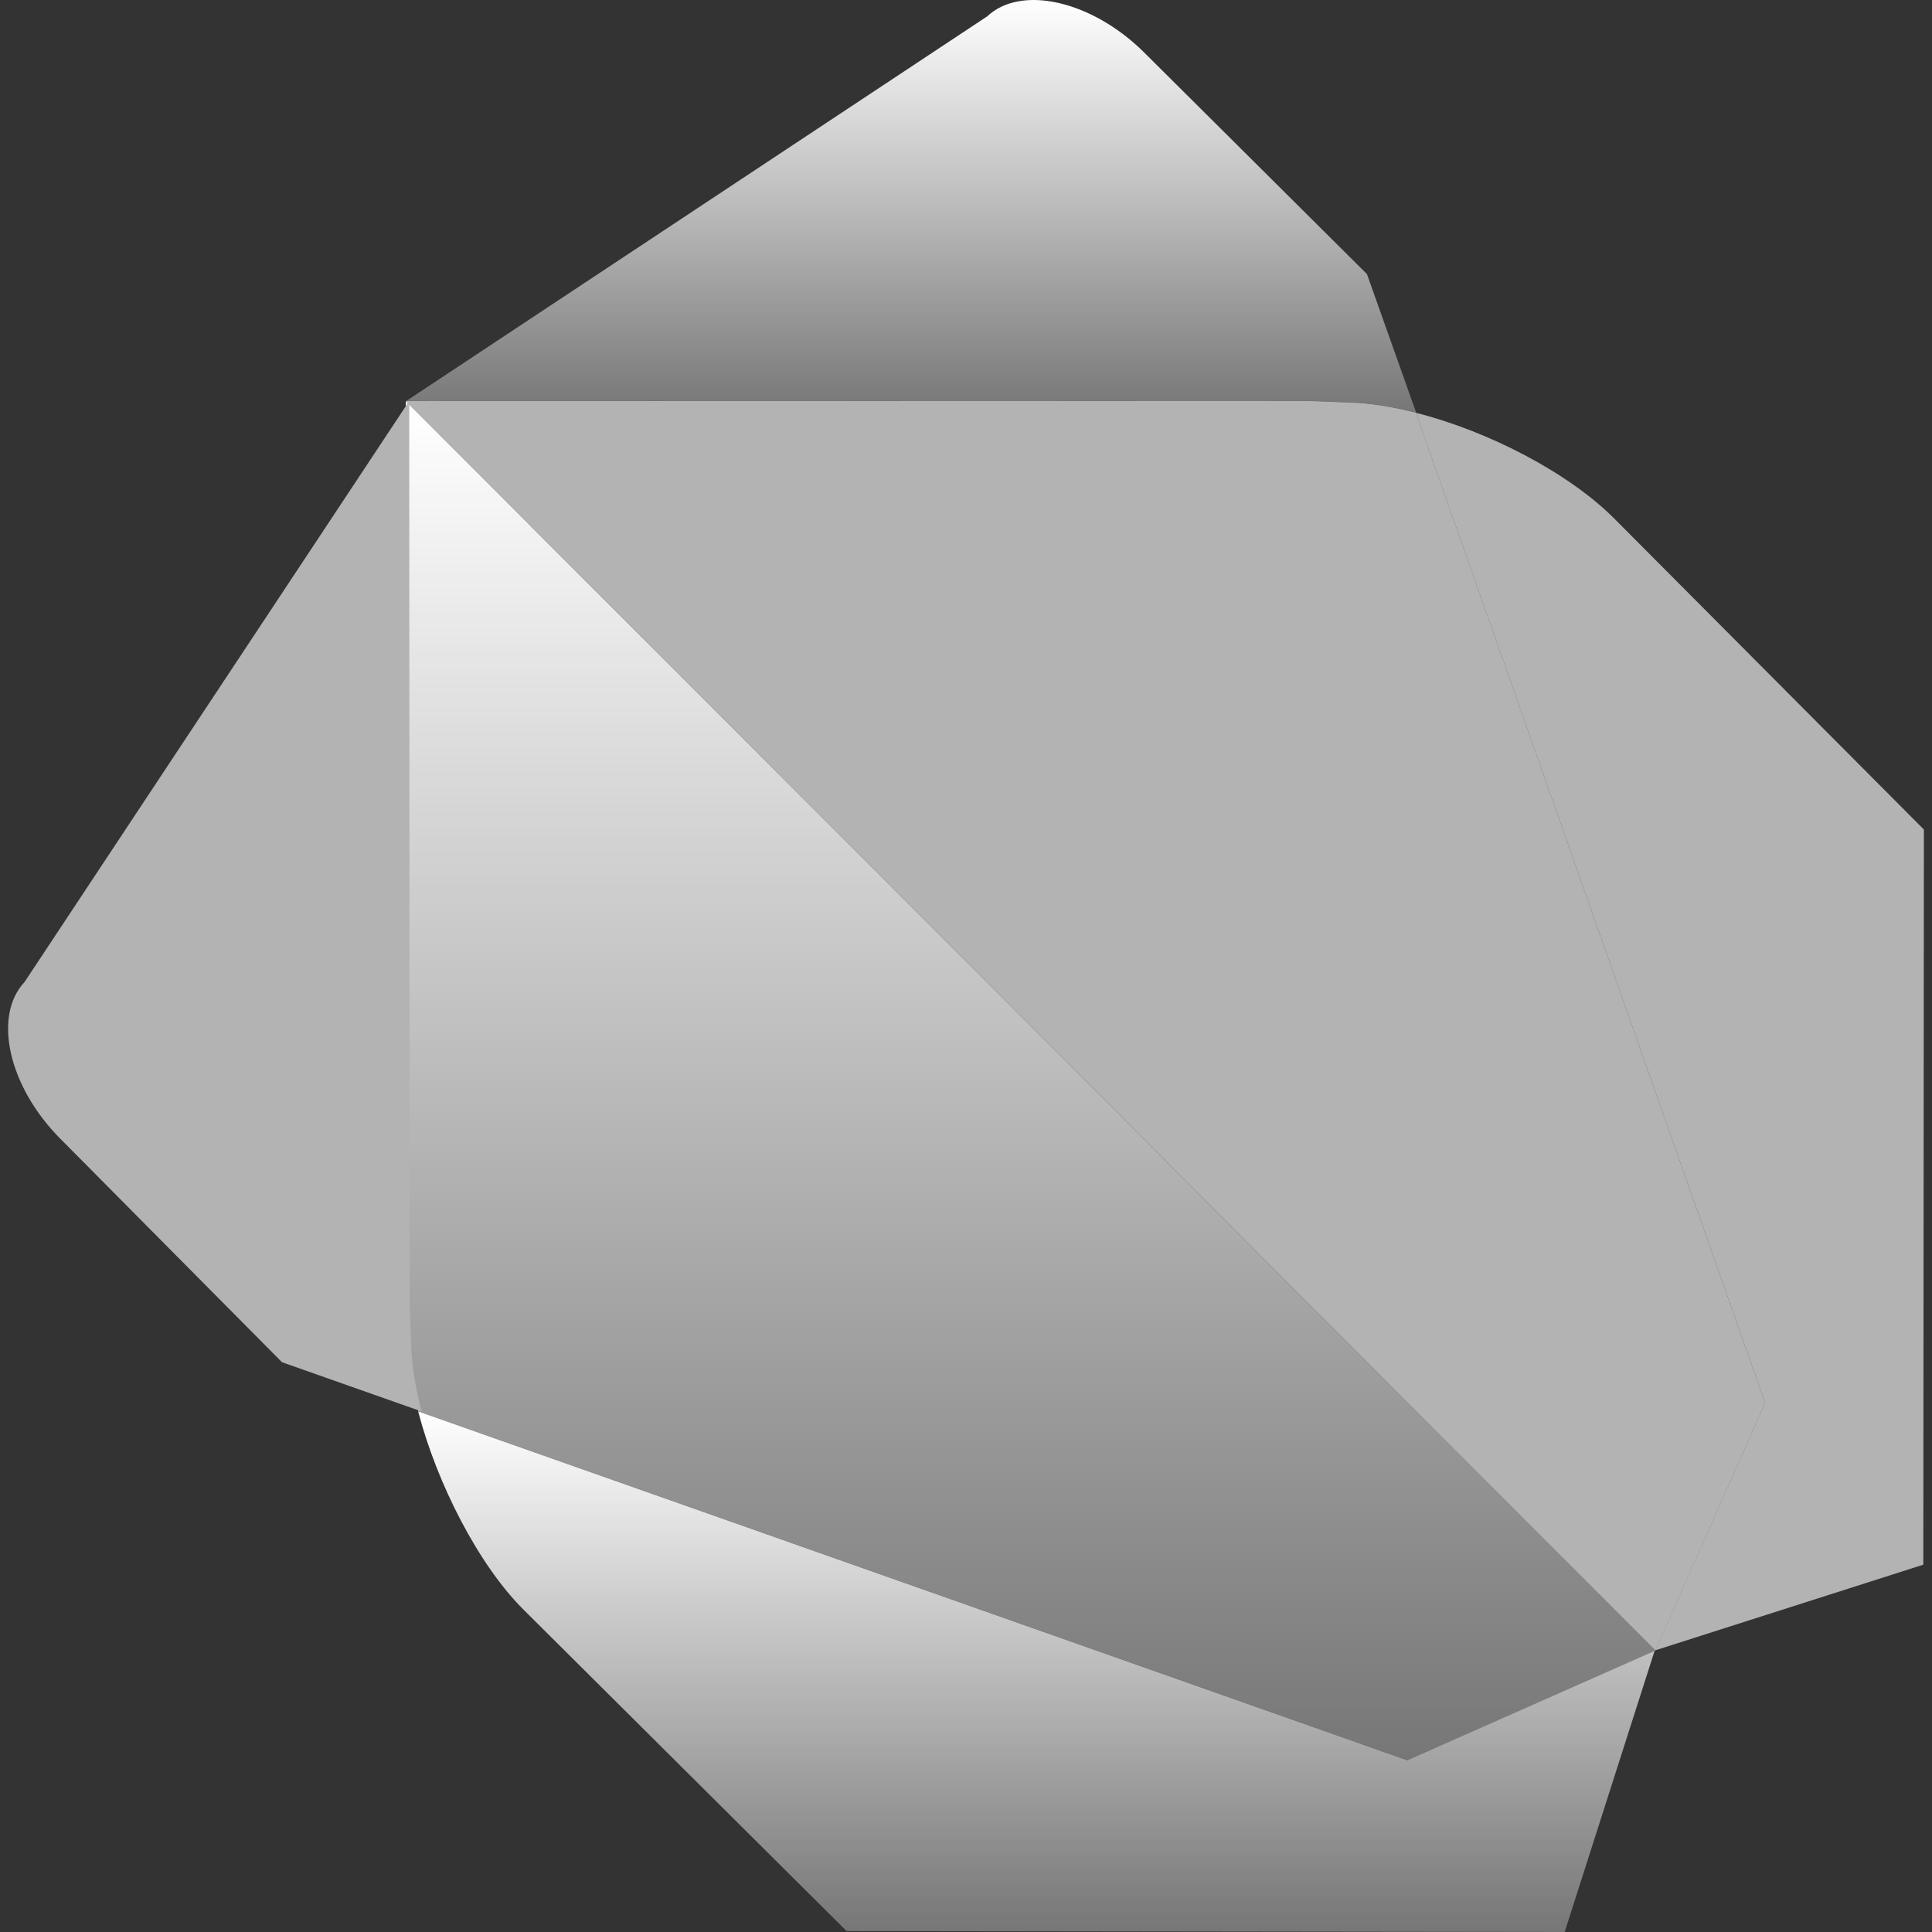 <svg width="78" height="78" viewBox="0 0 78 78" fill="none" xmlns="http://www.w3.org/2000/svg">
<rect x="0" y="0" width="78" height="78" fill="#333333" stroke="none"/>
<g clip-path="url(#clip0_116_229)">
<path d="M21.428 21.235L16.385 16.19L16.404 52.634L16.465 54.336C16.49 55.14 16.642 56.042 16.886 56.98L56.83 71.069L66.824 66.645L66.832 66.63L21.425 21.235H21.428Z" fill="url(#paint0_linear_116_229)"/>
<path d="M16.887 56.98H16.891C16.887 56.966 16.881 56.949 16.873 56.931C16.882 56.95 16.882 56.968 16.886 56.98H16.887ZM66.814 66.645L56.821 71.069L16.882 56.98C17.644 59.91 19.334 63.203 21.15 65L34.179 77.963L63.17 78L66.802 66.645H66.814Z" fill="url(#paint1_linear_116_229)"/>
<path d="M16.521 16.191L0.991 39.646C-0.298 41.023 0.345 43.865 2.421 45.959L11.386 54.997L17.021 56.984C16.777 56.048 16.624 55.156 16.601 54.339L16.54 52.638L16.521 16.194V16.191Z" fill="#B3B3B3"/>
<path d="M57.16 16.66C56.221 16.423 55.322 16.273 54.511 16.25L52.71 16.184L16.385 16.192L66.832 66.632L71.263 56.638L57.162 16.663L57.16 16.66Z" fill="#B3B3B3"/>
<path d="M57.113 16.652C57.129 16.658 57.146 16.662 57.159 16.664V16.659C57.144 16.655 57.129 16.655 57.113 16.649V16.652ZM65.175 20.939C63.341 19.093 60.093 17.405 57.159 16.664L71.26 56.635L66.824 66.629L77.649 63.17L77.673 33.491L65.174 20.938L65.175 20.939Z" fill="#B3B3B3"/>
<path d="M55.182 11.06L46.164 2.09C44.06 0.022 41.218 -0.624 39.853 0.663L16.399 16.19L52.724 16.181L54.526 16.247C55.336 16.271 56.237 16.42 57.174 16.658L55.185 11.058L55.182 11.06Z" fill="url(#paint2_linear_116_229)"/>
</g>
<defs>
<linearGradient id="paint0_linear_116_229" x1="41.609" y1="16.19" x2="41.609" y2="71.069" gradientUnits="userSpaceOnUse">
<stop stop-color="white"/>
<stop offset="1" stop-color="white" stop-opacity="0.33"/>
</linearGradient>
<linearGradient id="paint1_linear_116_229" x1="41.844" y1="56.931" x2="41.844" y2="78" gradientUnits="userSpaceOnUse">
<stop stop-color="white"/>
<stop offset="1" stop-color="white" stop-opacity="0.33"/>
</linearGradient>
<linearGradient id="paint2_linear_116_229" x1="36.787" y1="0" x2="36.787" y2="16.658" gradientUnits="userSpaceOnUse">
<stop stop-color="white"/>
<stop offset="1" stop-color="white" stop-opacity="0.33"/>
</linearGradient>
<clipPath id="clip0_116_229">
<rect width="78" height="78" fill="white"/>
</clipPath>
</defs>
</svg>
